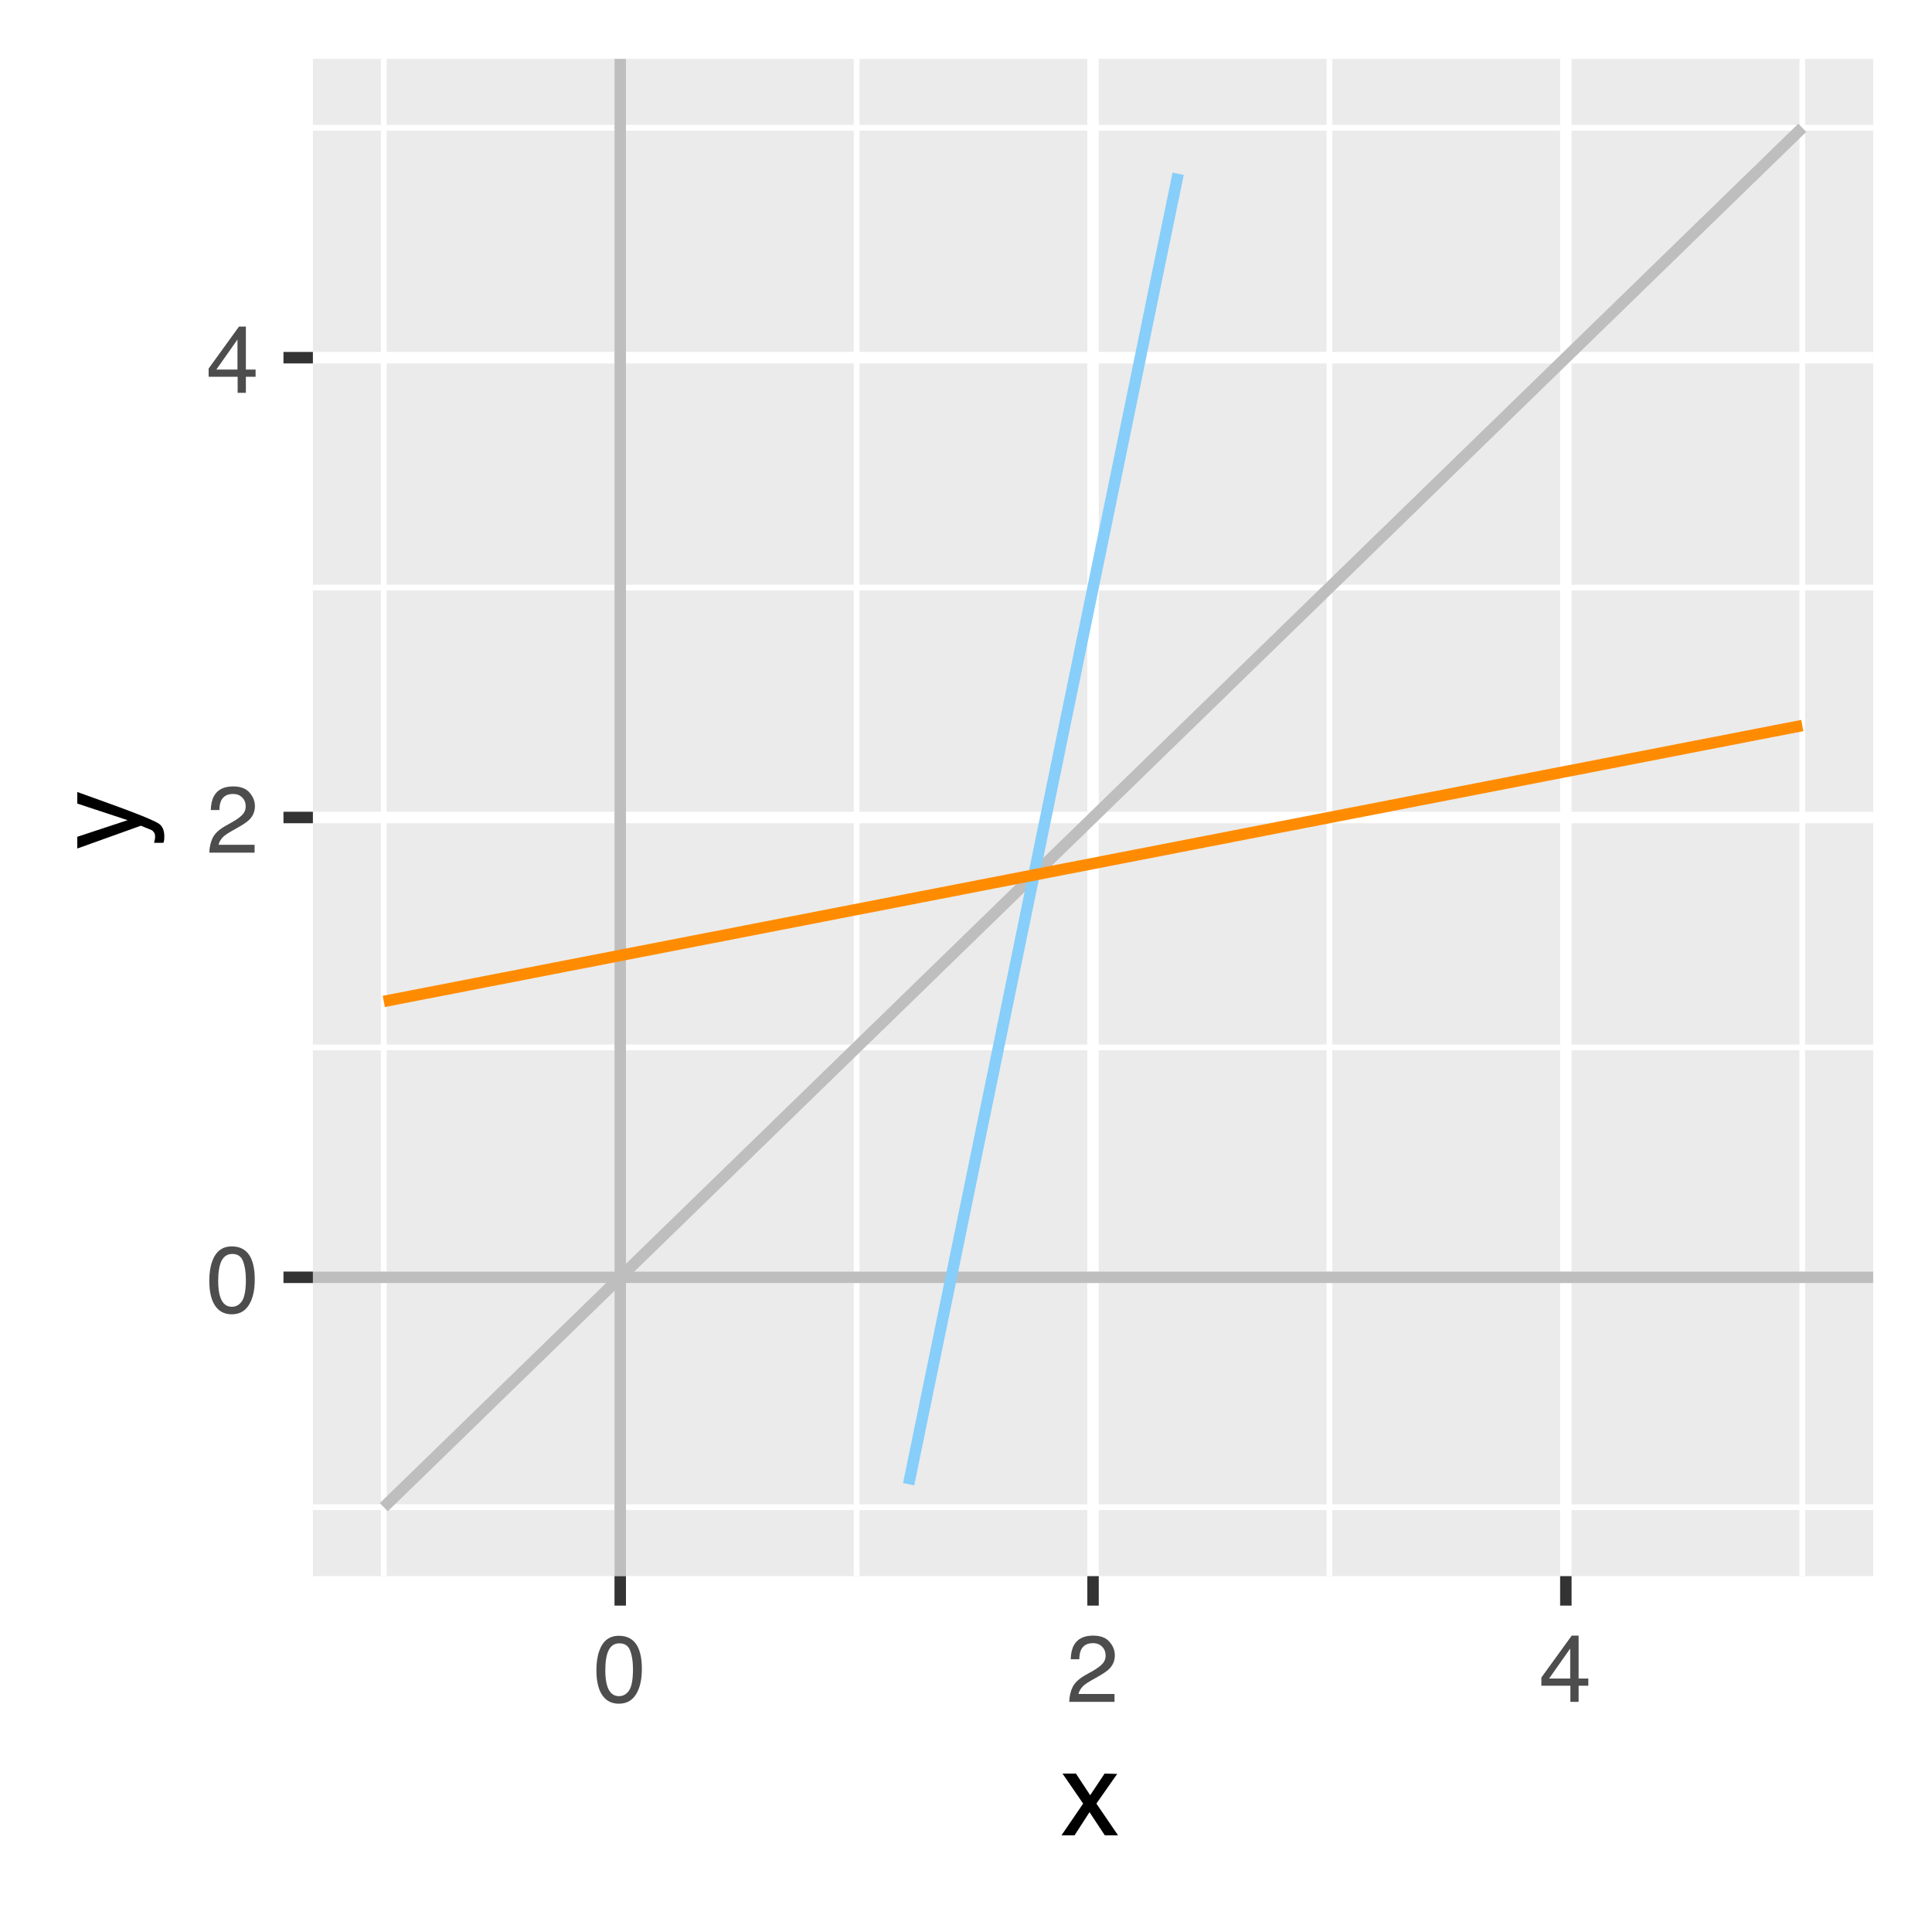 <?xml version="1.0" encoding="UTF-8"?>
<svg xmlns="http://www.w3.org/2000/svg" xmlns:xlink="http://www.w3.org/1999/xlink" width="180" height="180" viewBox="0 0 180 180">
<defs>
<g>
<g id="glyph-0-0">
<path d="M 0.281 0 L 0.281 -6.312 L 5.297 -6.312 L 5.297 0 Z M 4.5 -0.797 L 4.5 -5.516 L 1.078 -5.516 L 1.078 -0.797 Z M 4.5 -0.797 "/>
</g>
<g id="glyph-0-1">
<path d="M 2.375 -6.156 C 3.176 -6.156 3.754 -5.828 4.109 -5.172 C 4.379 -4.66 4.516 -3.961 4.516 -3.078 C 4.516 -2.242 4.391 -1.555 4.141 -1.016 C 3.785 -0.223 3.195 0.172 2.375 0.172 C 1.633 0.172 1.082 -0.148 0.719 -0.797 C 0.426 -1.328 0.281 -2.047 0.281 -2.953 C 0.281 -3.648 0.367 -4.25 0.547 -4.75 C 0.879 -5.688 1.488 -6.156 2.375 -6.156 Z M 2.375 -0.531 C 2.77 -0.531 3.086 -0.707 3.328 -1.062 C 3.566 -1.426 3.688 -2.086 3.688 -3.047 C 3.688 -3.754 3.598 -4.332 3.422 -4.781 C 3.254 -5.227 2.922 -5.453 2.422 -5.453 C 1.973 -5.453 1.641 -5.238 1.422 -4.812 C 1.211 -4.383 1.109 -3.754 1.109 -2.922 C 1.109 -2.297 1.176 -1.789 1.312 -1.406 C 1.52 -0.82 1.875 -0.531 2.375 -0.531 Z M 2.375 -0.531 "/>
</g>
<g id="glyph-0-2">
<path d="M 0.281 0 C 0.301 -0.531 0.406 -0.988 0.594 -1.375 C 0.789 -1.77 1.164 -2.129 1.719 -2.453 L 2.547 -2.922 C 2.91 -3.141 3.164 -3.328 3.312 -3.484 C 3.551 -3.711 3.672 -3.984 3.672 -4.297 C 3.672 -4.648 3.562 -4.93 3.344 -5.141 C 3.133 -5.359 2.848 -5.469 2.484 -5.469 C 1.961 -5.469 1.598 -5.266 1.391 -4.859 C 1.285 -4.648 1.227 -4.352 1.219 -3.969 L 0.422 -3.969 C 0.43 -4.5 0.531 -4.938 0.719 -5.281 C 1.051 -5.875 1.645 -6.172 2.5 -6.172 C 3.195 -6.172 3.707 -5.977 4.031 -5.594 C 4.363 -5.219 4.531 -4.797 4.531 -4.328 C 4.531 -3.836 4.352 -3.414 4 -3.062 C 3.801 -2.863 3.441 -2.617 2.922 -2.328 L 2.344 -2 C 2.062 -1.844 1.836 -1.695 1.672 -1.562 C 1.391 -1.312 1.211 -1.035 1.141 -0.734 L 4.5 -0.734 L 4.5 0 Z M 0.281 0 "/>
</g>
<g id="glyph-0-3">
<path d="M 2.906 -2.172 L 2.906 -4.969 L 0.938 -2.172 Z M 2.922 0 L 2.922 -1.5 L 0.219 -1.5 L 0.219 -2.266 L 3.047 -6.172 L 3.688 -6.172 L 3.688 -2.172 L 4.594 -2.172 L 4.594 -1.5 L 3.688 -1.5 L 3.688 0 Z M 2.922 0 "/>
</g>
<g id="glyph-1-0">
<path d="M 0.359 0 L 0.359 -7.891 L 6.625 -7.891 L 6.625 0 Z M 5.625 -0.984 L 5.625 -6.906 L 1.344 -6.906 L 1.344 -0.984 Z M 5.625 -0.984 "/>
</g>
<g id="glyph-1-1">
<path d="M 0.156 -5.75 L 1.406 -5.75 L 2.734 -3.734 L 4.078 -5.75 L 5.25 -5.719 L 3.312 -2.953 L 5.328 0 L 4.094 0 L 2.672 -2.156 L 1.281 0 L 0.062 0 L 2.078 -2.953 Z M 0.156 -5.75 "/>
</g>
<g id="glyph-2-0">
<path d="M 0 -0.359 L -7.891 -0.359 L -7.891 -6.625 L 0 -6.625 Z M -0.984 -5.625 L -6.906 -5.625 L -6.906 -1.344 L -0.984 -1.344 Z M -0.984 -5.625 "/>
</g>
<g id="glyph-2-1">
<path d="M -5.75 -4.297 L -5.75 -5.375 C -5.383 -5.238 -4.547 -4.938 -3.234 -4.469 C -2.242 -4.113 -1.438 -3.816 -0.812 -3.578 C 0.652 -3.023 1.551 -2.633 1.875 -2.406 C 2.195 -2.176 2.359 -1.781 2.359 -1.219 C 2.359 -1.082 2.352 -0.977 2.344 -0.906 C 2.332 -0.832 2.312 -0.742 2.281 -0.641 L 1.406 -0.641 C 1.445 -0.805 1.473 -0.926 1.484 -1 C 1.492 -1.07 1.5 -1.141 1.5 -1.203 C 1.5 -1.379 1.469 -1.508 1.406 -1.594 C 1.352 -1.676 1.285 -1.75 1.203 -1.812 C 1.172 -1.82 1.02 -1.883 0.75 -2 C 0.488 -2.113 0.297 -2.191 0.172 -2.234 L -5.75 -0.109 L -5.75 -1.203 L -1.062 -2.75 Z M -5.891 -2.75 Z M -5.891 -2.75 "/>
</g>
</g>
<clipPath id="clip-0">
<path clip-rule="nonzero" d="M 29.152 5.48 L 174.523 5.48 L 174.523 146.852 L 29.152 146.852 Z M 29.152 5.48 "/>
</clipPath>
<clipPath id="clip-1">
<path clip-rule="nonzero" d="M 29.152 140 L 174.523 140 L 174.523 141 L 29.152 141 Z M 29.152 140 "/>
</clipPath>
<clipPath id="clip-2">
<path clip-rule="nonzero" d="M 29.152 97 L 174.523 97 L 174.523 98 L 29.152 98 Z M 29.152 97 "/>
</clipPath>
<clipPath id="clip-3">
<path clip-rule="nonzero" d="M 29.152 54 L 174.523 54 L 174.523 56 L 29.152 56 Z M 29.152 54 "/>
</clipPath>
<clipPath id="clip-4">
<path clip-rule="nonzero" d="M 29.152 11 L 174.523 11 L 174.523 13 L 29.152 13 Z M 29.152 11 "/>
</clipPath>
<clipPath id="clip-5">
<path clip-rule="nonzero" d="M 35 5.48 L 37 5.48 L 37 146.852 L 35 146.852 Z M 35 5.48 "/>
</clipPath>
<clipPath id="clip-6">
<path clip-rule="nonzero" d="M 79 5.48 L 81 5.48 L 81 146.852 L 79 146.852 Z M 79 5.48 "/>
</clipPath>
<clipPath id="clip-7">
<path clip-rule="nonzero" d="M 123 5.48 L 125 5.48 L 125 146.852 L 123 146.852 Z M 123 5.48 "/>
</clipPath>
<clipPath id="clip-8">
<path clip-rule="nonzero" d="M 167 5.48 L 169 5.48 L 169 146.852 L 167 146.852 Z M 167 5.48 "/>
</clipPath>
<clipPath id="clip-9">
<path clip-rule="nonzero" d="M 29.152 118 L 174.523 118 L 174.523 120 L 29.152 120 Z M 29.152 118 "/>
</clipPath>
<clipPath id="clip-10">
<path clip-rule="nonzero" d="M 29.152 75 L 174.523 75 L 174.523 77 L 29.152 77 Z M 29.152 75 "/>
</clipPath>
<clipPath id="clip-11">
<path clip-rule="nonzero" d="M 29.152 32 L 174.523 32 L 174.523 34 L 29.152 34 Z M 29.152 32 "/>
</clipPath>
<clipPath id="clip-12">
<path clip-rule="nonzero" d="M 57 5.48 L 59 5.48 L 59 146.852 L 57 146.852 Z M 57 5.48 "/>
</clipPath>
<clipPath id="clip-13">
<path clip-rule="nonzero" d="M 101 5.48 L 103 5.48 L 103 146.852 L 101 146.852 Z M 101 5.48 "/>
</clipPath>
<clipPath id="clip-14">
<path clip-rule="nonzero" d="M 145 5.48 L 147 5.48 L 147 146.852 L 145 146.852 Z M 145 5.48 "/>
</clipPath>
<clipPath id="clip-15">
<path clip-rule="nonzero" d="M 57 5.48 L 59 5.48 L 59 146.852 L 57 146.852 Z M 57 5.48 "/>
</clipPath>
<clipPath id="clip-16">
<path clip-rule="nonzero" d="M 29.152 118 L 174.523 118 L 174.523 120 L 29.152 120 Z M 29.152 118 "/>
</clipPath>
</defs>
<rect x="-18" y="-18" width="216" height="216" fill="rgb(100%, 100%, 100%)" fill-opacity="1"/>
<rect x="-18" y="-18" width="216" height="216" fill="rgb(100%, 100%, 100%)" fill-opacity="1"/>
<path fill="none" stroke-width="1.067" stroke-linecap="round" stroke-linejoin="round" stroke="rgb(100%, 100%, 100%)" stroke-opacity="1" stroke-miterlimit="10" d="M 0 180 L 180 180 L 180 0 L 0 0 Z M 0 180 "/>
<g clip-path="url(#clip-0)">
<path fill-rule="nonzero" fill="rgb(92.157%, 92.157%, 92.157%)" fill-opacity="1" d="M 29.152 146.848 L 174.523 146.848 L 174.523 5.477 L 29.152 5.477 Z M 29.152 146.848 "/>
</g>
<g clip-path="url(#clip-1)">
<path fill="none" stroke-width="0.533" stroke-linecap="butt" stroke-linejoin="round" stroke="rgb(100%, 100%, 100%)" stroke-opacity="1" stroke-miterlimit="10" d="M 29.152 140.422 L 174.52 140.422 "/>
</g>
<g clip-path="url(#clip-2)">
<path fill="none" stroke-width="0.533" stroke-linecap="butt" stroke-linejoin="round" stroke="rgb(100%, 100%, 100%)" stroke-opacity="1" stroke-miterlimit="10" d="M 29.152 97.586 L 174.52 97.586 "/>
</g>
<g clip-path="url(#clip-3)">
<path fill="none" stroke-width="0.533" stroke-linecap="butt" stroke-linejoin="round" stroke="rgb(100%, 100%, 100%)" stroke-opacity="1" stroke-miterlimit="10" d="M 29.152 54.746 L 174.52 54.746 "/>
</g>
<g clip-path="url(#clip-4)">
<path fill="none" stroke-width="0.533" stroke-linecap="butt" stroke-linejoin="round" stroke="rgb(100%, 100%, 100%)" stroke-opacity="1" stroke-miterlimit="10" d="M 29.152 11.906 L 174.52 11.906 "/>
</g>
<g clip-path="url(#clip-5)">
<path fill="none" stroke-width="0.533" stroke-linecap="butt" stroke-linejoin="round" stroke="rgb(100%, 100%, 100%)" stroke-opacity="1" stroke-miterlimit="10" d="M 35.758 146.848 L 35.758 5.48 "/>
</g>
<g clip-path="url(#clip-6)">
<path fill="none" stroke-width="0.533" stroke-linecap="butt" stroke-linejoin="round" stroke="rgb(100%, 100%, 100%)" stroke-opacity="1" stroke-miterlimit="10" d="M 79.809 146.848 L 79.809 5.48 "/>
</g>
<g clip-path="url(#clip-7)">
<path fill="none" stroke-width="0.533" stroke-linecap="butt" stroke-linejoin="round" stroke="rgb(100%, 100%, 100%)" stroke-opacity="1" stroke-miterlimit="10" d="M 123.863 146.848 L 123.863 5.48 "/>
</g>
<g clip-path="url(#clip-8)">
<path fill="none" stroke-width="0.533" stroke-linecap="butt" stroke-linejoin="round" stroke="rgb(100%, 100%, 100%)" stroke-opacity="1" stroke-miterlimit="10" d="M 167.914 146.848 L 167.914 5.48 "/>
</g>
<g clip-path="url(#clip-9)">
<path fill="none" stroke-width="1.067" stroke-linecap="butt" stroke-linejoin="round" stroke="rgb(100%, 100%, 100%)" stroke-opacity="1" stroke-miterlimit="10" d="M 29.152 119.004 L 174.52 119.004 "/>
</g>
<g clip-path="url(#clip-10)">
<path fill="none" stroke-width="1.067" stroke-linecap="butt" stroke-linejoin="round" stroke="rgb(100%, 100%, 100%)" stroke-opacity="1" stroke-miterlimit="10" d="M 29.152 76.164 L 174.52 76.164 "/>
</g>
<g clip-path="url(#clip-11)">
<path fill="none" stroke-width="1.067" stroke-linecap="butt" stroke-linejoin="round" stroke="rgb(100%, 100%, 100%)" stroke-opacity="1" stroke-miterlimit="10" d="M 29.152 33.324 L 174.52 33.324 "/>
</g>
<g clip-path="url(#clip-12)">
<path fill="none" stroke-width="1.067" stroke-linecap="butt" stroke-linejoin="round" stroke="rgb(100%, 100%, 100%)" stroke-opacity="1" stroke-miterlimit="10" d="M 57.785 146.848 L 57.785 5.48 "/>
</g>
<g clip-path="url(#clip-13)">
<path fill="none" stroke-width="1.067" stroke-linecap="butt" stroke-linejoin="round" stroke="rgb(100%, 100%, 100%)" stroke-opacity="1" stroke-miterlimit="10" d="M 101.836 146.848 L 101.836 5.48 "/>
</g>
<g clip-path="url(#clip-14)">
<path fill="none" stroke-width="1.067" stroke-linecap="butt" stroke-linejoin="round" stroke="rgb(100%, 100%, 100%)" stroke-opacity="1" stroke-miterlimit="10" d="M 145.887 146.848 L 145.887 5.48 "/>
</g>
<g clip-path="url(#clip-15)">
<path fill="none" stroke-width="1.067" stroke-linecap="butt" stroke-linejoin="round" stroke="rgb(74.51%, 74.51%, 74.51%)" stroke-opacity="1" stroke-miterlimit="10" d="M 57.785 146.848 L 57.785 5.48 "/>
</g>
<g clip-path="url(#clip-16)">
<path fill="none" stroke-width="1.067" stroke-linecap="butt" stroke-linejoin="round" stroke="rgb(74.51%, 74.51%, 74.51%)" stroke-opacity="1" stroke-miterlimit="10" d="M 29.152 119.004 L 174.52 119.004 "/>
</g>
<path fill="none" stroke-width="1.067" stroke-linecap="butt" stroke-linejoin="round" stroke="rgb(74.51%, 74.51%, 74.51%)" stroke-opacity="1" stroke-miterlimit="10" d="M 35.758 140.422 L 37.078 139.137 L 38.402 137.852 L 41.043 135.281 L 42.367 133.996 L 45.008 131.426 L 46.332 130.141 L 48.973 127.57 L 50.297 126.285 L 52.938 123.715 L 54.262 122.43 L 56.902 119.859 L 58.227 118.574 L 62.188 114.719 L 63.512 113.434 L 66.152 110.863 L 67.477 109.578 L 70.117 107.008 L 71.441 105.723 L 74.082 103.152 L 75.406 101.867 L 78.047 99.297 L 79.371 98.012 L 82.012 95.441 L 83.336 94.156 L 87.297 90.301 L 88.621 89.016 L 91.262 86.445 L 92.586 85.16 L 95.227 82.59 L 96.551 81.305 L 99.191 78.734 L 100.516 77.449 L 103.156 74.879 L 104.48 73.594 L 108.441 69.738 L 109.766 68.453 L 112.406 65.883 L 113.73 64.598 L 116.371 62.027 L 117.695 60.742 L 120.336 58.172 L 121.66 56.887 L 124.301 54.316 L 125.625 53.031 L 128.266 50.461 L 129.59 49.176 L 133.551 45.32 L 134.875 44.035 L 137.516 41.465 L 138.84 40.18 L 141.48 37.609 L 142.805 36.324 L 145.445 33.754 L 146.77 32.469 L 149.41 29.898 L 150.734 28.613 L 153.375 26.043 L 154.699 24.758 L 158.66 20.902 L 159.984 19.617 L 162.625 17.047 L 163.949 15.762 L 166.59 13.191 L 167.914 11.906 "/>
<path fill="none" stroke-width="1.067" stroke-linecap="butt" stroke-linejoin="round" stroke="rgb(52.941%, 80.784%, 98.039%)" stroke-opacity="1" stroke-miterlimit="10" d="M 84.656 138.281 L 87.297 125.43 L 88.621 119.004 L 91.262 106.152 L 92.586 99.727 L 95.227 86.875 L 96.551 80.449 L 99.191 67.598 L 100.516 61.172 L 103.156 48.32 L 104.48 41.895 L 107.121 29.043 L 108.441 22.613 L 109.766 16.188 "/>
<path fill="none" stroke-width="1.067" stroke-linecap="butt" stroke-linejoin="round" stroke="rgb(100%, 54.902%, 0%)" stroke-opacity="1" stroke-miterlimit="10" d="M 35.758 93.301 L 37.078 93.043 L 38.402 92.785 L 39.723 92.527 L 41.043 92.273 L 42.367 92.016 L 45.008 91.5 L 46.332 91.242 L 47.652 90.988 L 48.973 90.73 L 50.297 90.473 L 52.938 89.957 L 54.262 89.703 L 56.902 89.188 L 58.227 88.93 L 59.547 88.672 L 60.867 88.418 L 62.188 88.16 L 63.512 87.902 L 66.152 87.387 L 67.477 87.133 L 70.117 86.617 L 71.441 86.359 L 72.762 86.102 L 74.082 85.848 L 75.406 85.59 L 78.047 85.074 L 79.371 84.816 L 80.691 84.562 L 82.012 84.305 L 83.336 84.047 L 85.977 83.531 L 87.297 83.277 L 88.621 83.02 L 91.262 82.504 L 92.586 82.246 L 93.906 81.992 L 95.227 81.734 L 96.551 81.477 L 99.191 80.961 L 100.516 80.707 L 103.156 80.191 L 104.48 79.934 L 105.801 79.676 L 107.121 79.422 L 108.441 79.164 L 109.766 78.906 L 112.406 78.391 L 113.73 78.137 L 116.371 77.621 L 117.695 77.363 L 119.016 77.105 L 120.336 76.852 L 121.66 76.594 L 124.301 76.078 L 125.625 75.82 L 126.945 75.566 L 128.266 75.309 L 129.59 75.051 L 132.23 74.535 L 133.551 74.281 L 134.875 74.023 L 137.516 73.508 L 138.84 73.25 L 140.16 72.996 L 141.48 72.738 L 142.805 72.48 L 145.445 71.965 L 146.77 71.711 L 149.41 71.195 L 150.734 70.938 L 152.055 70.68 L 153.375 70.426 L 154.699 70.168 L 158.66 69.395 L 159.984 69.141 L 162.625 68.625 L 163.949 68.367 L 165.27 68.109 L 166.59 67.855 L 167.914 67.598 "/>
<g fill="rgb(30.196%, 30.196%, 30.196%)" fill-opacity="1">
<use xlink:href="#glyph-0-1" x="19.219" y="122.28"/>
</g>
<g fill="rgb(30.196%, 30.196%, 30.196%)" fill-opacity="1">
<use xlink:href="#glyph-0-2" x="19.219" y="79.44"/>
</g>
<g fill="rgb(30.196%, 30.196%, 30.196%)" fill-opacity="1">
<use xlink:href="#glyph-0-3" x="19.219" y="36.601"/>
</g>
<path fill="none" stroke-width="1.067" stroke-linecap="butt" stroke-linejoin="round" stroke="rgb(20%, 20%, 20%)" stroke-opacity="1" stroke-miterlimit="10" d="M 26.41 119.004 L 29.152 119.004 "/>
<path fill="none" stroke-width="1.067" stroke-linecap="butt" stroke-linejoin="round" stroke="rgb(20%, 20%, 20%)" stroke-opacity="1" stroke-miterlimit="10" d="M 26.41 76.164 L 29.152 76.164 "/>
<path fill="none" stroke-width="1.067" stroke-linecap="butt" stroke-linejoin="round" stroke="rgb(20%, 20%, 20%)" stroke-opacity="1" stroke-miterlimit="10" d="M 26.41 33.324 L 29.152 33.324 "/>
<path fill="none" stroke-width="1.067" stroke-linecap="butt" stroke-linejoin="round" stroke="rgb(20%, 20%, 20%)" stroke-opacity="1" stroke-miterlimit="10" d="M 57.785 149.59 L 57.785 146.848 "/>
<path fill="none" stroke-width="1.067" stroke-linecap="butt" stroke-linejoin="round" stroke="rgb(20%, 20%, 20%)" stroke-opacity="1" stroke-miterlimit="10" d="M 101.836 149.59 L 101.836 146.848 "/>
<path fill="none" stroke-width="1.067" stroke-linecap="butt" stroke-linejoin="round" stroke="rgb(20%, 20%, 20%)" stroke-opacity="1" stroke-miterlimit="10" d="M 145.887 149.59 L 145.887 146.848 "/>
<g fill="rgb(30.196%, 30.196%, 30.196%)" fill-opacity="1">
<use xlink:href="#glyph-0-1" x="55.285" y="158.558"/>
</g>
<g fill="rgb(30.196%, 30.196%, 30.196%)" fill-opacity="1">
<use xlink:href="#glyph-0-2" x="99.336" y="158.558"/>
</g>
<g fill="rgb(30.196%, 30.196%, 30.196%)" fill-opacity="1">
<use xlink:href="#glyph-0-3" x="143.387" y="158.558"/>
</g>
<g fill="rgb(0%, 0%, 0%)" fill-opacity="1">
<use xlink:href="#glyph-1-1" x="98.836" y="170.99"/>
</g>
<g fill="rgb(0%, 0%, 0%)" fill-opacity="1">
<use xlink:href="#glyph-2-1" x="12.951" y="79.164"/>
</g>
</svg>

